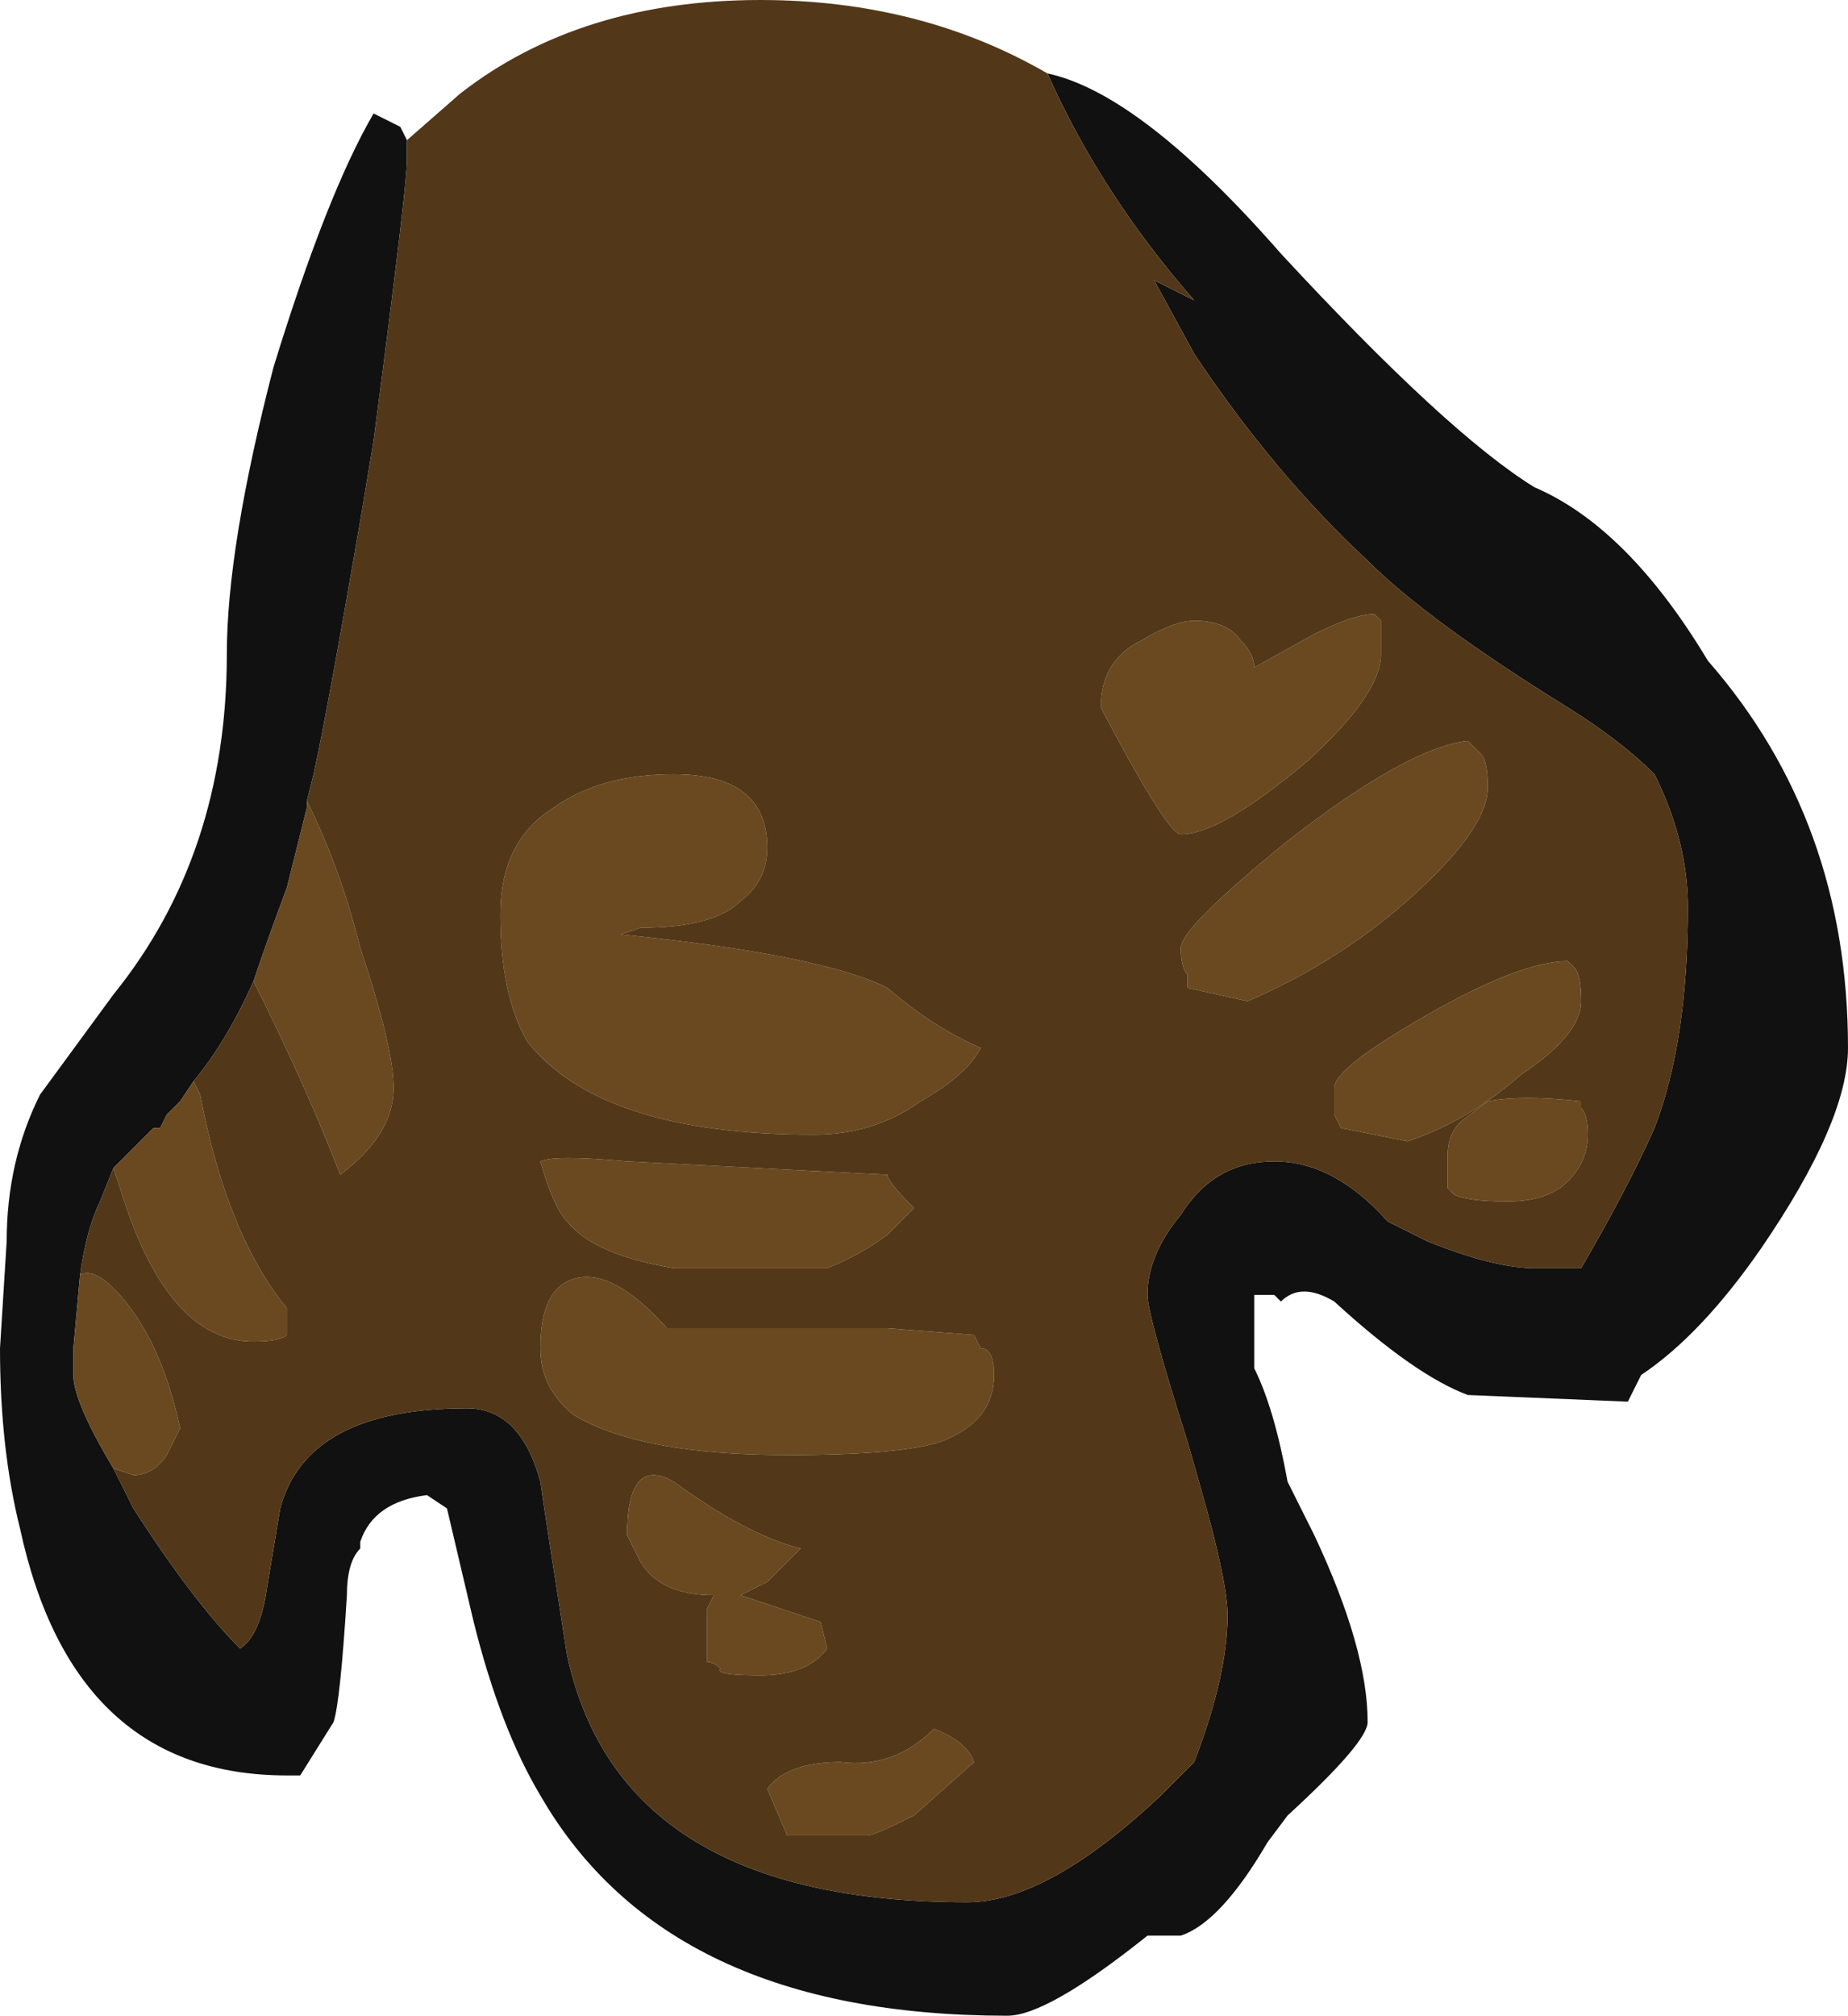 <?xml version="1.0" encoding="UTF-8" standalone="no"?>
<svg xmlns:ffdec="https://www.free-decompiler.com/flash" xmlns:xlink="http://www.w3.org/1999/xlink" ffdec:objectType="shape" height="15.1px" width="13.85px" xmlns="http://www.w3.org/2000/svg">
  <g transform="matrix(1.0, 0.0, 0.0, 1.0, 6.35, 9.3)">
    <path d="M1.5 -8.75 Q2.2 -8.6 3.25 -7.4 4.5 -6.05 5.15 -5.65 5.85 -5.35 6.45 -4.35 7.5 -3.15 7.5 -1.45 7.5 -0.9 6.85 0.05 6.4 0.7 5.95 1.0 L5.85 1.2 4.65 1.15 Q4.25 1.0 3.65 0.45 3.4 0.3 3.25 0.45 L3.2 0.4 3.05 0.4 3.05 0.95 Q3.2 1.25 3.3 1.8 L3.5 2.2 Q3.9 3.05 3.9 3.6 3.9 3.75 3.3 4.3 L3.15 4.5 Q2.8 5.1 2.5 5.2 L2.25 5.2 Q1.5 5.8 1.2 5.8 -1.35 5.8 -2.3 4.15 -2.6 3.65 -2.8 2.85 L-3.0 2.0 -3.15 1.9 Q-3.55 1.95 -3.65 2.25 L-3.65 2.3 Q-3.75 2.4 -3.75 2.65 -3.8 3.45 -3.85 3.6 L-4.1 4.0 -4.2 4.0 Q-5.8 4.0 -6.2 2.15 -6.35 1.55 -6.35 0.8 L-6.3 0.0 Q-6.3 -0.6 -6.05 -1.1 L-5.5 -1.85 Q-4.65 -2.9 -4.65 -4.4 -4.65 -5.2 -4.3 -6.55 -3.9 -7.85 -3.55 -8.45 L-3.35 -8.35 -3.3 -8.25 -3.3 -8.1 Q-3.3 -7.9 -3.55 -6.0 L-3.65 -5.4 Q-3.9 -3.95 -4.0 -3.5 L-4.05 -3.3 -4.05 -3.25 -4.2 -2.65 Q-4.35 -2.25 -4.45 -1.95 -4.65 -1.5 -4.9 -1.2 L-5.0 -1.05 -5.1 -0.95 -5.15 -0.85 -5.2 -0.85 -5.5 -0.55 -5.6 -0.3 Q-5.7 -0.1 -5.75 0.25 L-5.8 0.8 -5.8 1.0 Q-5.8 1.2 -5.5 1.7 L-5.35 2.0 Q-4.9 2.7 -4.55 3.05 -4.4 2.95 -4.35 2.6 L-4.25 2.0 Q-4.05 1.25 -2.85 1.25 -2.45 1.25 -2.3 1.8 -2.25 2.15 -2.1 3.1 -1.7 4.95 0.9 4.95 1.5 4.95 2.35 4.15 L2.6 3.9 Q2.85 3.25 2.85 2.8 2.85 2.55 2.65 1.85 L2.55 1.5 Q2.25 0.55 2.25 0.4 2.25 0.1 2.5 -0.2 2.75 -0.6 3.2 -0.6 3.65 -0.6 4.05 -0.15 L4.35 0.0 Q4.85 0.2 5.15 0.2 L5.5 0.2 Q5.85 -0.4 6.05 -0.85 6.3 -1.5 6.3 -2.5 6.3 -3.0 6.05 -3.5 5.8 -3.75 5.4 -4.0 4.35 -4.65 3.9 -5.1 3.2 -5.75 2.6 -6.65 L2.3 -7.2 2.6 -7.05 Q1.9 -7.85 1.5 -8.75" fill="#111111" fill-rule="evenodd" stroke="none"/>
    <path d="M-5.5 1.7 Q-5.8 1.2 -5.8 1.0 L-5.8 0.8 -5.75 0.25 Q-5.65 0.2 -5.5 0.35 -5.15 0.7 -5.0 1.4 L-5.1 1.6 Q-5.2 1.75 -5.35 1.75 L-5.5 1.7 M-5.5 -0.55 L-5.2 -0.85 -5.15 -0.85 -5.1 -0.95 -5.0 -1.05 -4.9 -1.2 -4.85 -1.1 Q-4.65 -0.05 -4.2 0.5 L-4.2 0.7 Q-4.25 0.75 -4.45 0.75 -5.1 0.75 -5.45 -0.4 L-5.5 -0.55 M-4.45 -1.95 Q-4.35 -2.25 -4.2 -2.65 L-4.05 -3.25 -4.05 -3.3 Q-3.8 -2.8 -3.65 -2.2 -3.4 -1.45 -3.4 -1.15 -3.4 -0.8 -3.8 -0.5 -4.05 -1.15 -4.45 -1.95 M3.05 -4.3 L3.5 -4.55 Q3.8 -4.7 3.95 -4.7 L4.0 -4.65 4.0 -4.4 Q4.0 -4.1 3.45 -3.6 2.8 -3.05 2.5 -3.05 2.4 -3.05 1.9 -4.0 1.9 -4.35 2.2 -4.5 2.45 -4.65 2.6 -4.65 2.85 -4.65 2.95 -4.5 3.05 -4.4 3.05 -4.3 M4.75 -3.65 Q4.8 -3.6 4.8 -3.4 4.8 -3.1 4.25 -2.6 3.7 -2.1 3.0 -1.8 L2.55 -1.9 2.55 -2.0 Q2.5 -2.05 2.5 -2.2 2.5 -2.35 3.3 -3.0 4.2 -3.7 4.65 -3.75 L4.75 -3.65 M0.3 -0.05 Q0.1 0.1 -0.15 0.2 L-1.3 0.2 Q-1.9 0.1 -2.1 -0.15 -2.2 -0.25 -2.3 -0.6 -2.2 -0.65 -1.65 -0.6 L0.3 -0.5 Q0.3 -0.45 0.5 -0.25 L0.3 -0.05 M0.55 -1.05 Q0.2 -0.8 -0.25 -0.8 -1.85 -0.8 -2.4 -1.5 -2.6 -1.85 -2.6 -2.45 -2.6 -3.0 -2.2 -3.25 -1.85 -3.5 -1.3 -3.5 -0.6 -3.5 -0.6 -2.95 -0.6 -2.7 -0.8 -2.55 -1.0 -2.35 -1.55 -2.35 L-1.7 -2.3 Q-0.2 -2.15 0.3 -1.9 0.65 -1.6 1.0 -1.45 0.9 -1.25 0.55 -1.05 M5.45 -2.05 Q5.5 -2.0 5.5 -1.8 5.5 -1.55 5.05 -1.25 4.65 -0.9 4.2 -0.75 L3.7 -0.85 3.65 -0.95 Q3.65 -1.0 3.65 -1.15 3.65 -1.3 4.35 -1.7 5.05 -2.1 5.4 -2.1 L5.45 -2.05 M5.5 -1.05 L5.5 -1.0 Q5.55 -0.95 5.55 -0.8 5.55 -0.6 5.4 -0.45 5.25 -0.3 4.95 -0.3 4.65 -0.3 4.55 -0.35 L4.5 -0.4 Q4.5 -0.45 4.5 -0.65 4.5 -0.8 4.6 -0.9 L4.8 -1.05 Q5.05 -1.1 5.5 -1.05 M0.7 1.5 Q0.4 1.6 -0.45 1.6 -1.55 1.6 -2.05 1.3 -2.3 1.1 -2.3 0.8 -2.3 0.4 -2.1 0.3 -1.8 0.15 -1.35 0.65 L0.3 0.65 0.95 0.7 1.0 0.8 Q1.1 0.8 1.1 1.0 1.1 1.35 0.7 1.5 M0.15 4.45 L-0.45 4.45 -0.6 4.1 Q-0.45 3.9 -0.05 3.9 0.35 3.95 0.65 3.65 0.9 3.75 0.95 3.9 L0.5 4.3 Q0.2 4.45 0.15 4.45 M-1.65 2.2 Q-1.65 1.6 -1.3 1.8 -0.75 2.2 -0.35 2.3 L-0.6 2.55 -0.8 2.65 -0.2 2.85 -0.15 3.05 Q-0.3 3.25 -0.65 3.25 -1.0 3.25 -0.95 3.2 -1.0 3.15 -1.05 3.15 L-1.05 2.75 -1.0 2.65 Q-1.4 2.65 -1.55 2.4 L-1.65 2.2" fill="#6a4920" fill-rule="evenodd" stroke="none"/>
    <path d="M-3.3 -8.25 L-2.9 -8.6 Q-2.0 -9.3 -0.65 -9.3 0.55 -9.3 1.5 -8.75 1.9 -7.85 2.6 -7.05 L2.3 -7.2 2.6 -6.65 Q3.2 -5.75 3.9 -5.1 4.35 -4.65 5.4 -4.0 5.8 -3.75 6.05 -3.5 6.3 -3.0 6.3 -2.5 6.3 -1.5 6.05 -0.85 5.85 -0.4 5.5 0.2 L5.15 0.2 Q4.85 0.2 4.35 0.0 L4.05 -0.15 Q3.65 -0.6 3.2 -0.6 2.75 -0.6 2.5 -0.2 2.25 0.1 2.25 0.4 2.25 0.55 2.55 1.5 L2.65 1.85 Q2.85 2.55 2.85 2.8 2.85 3.25 2.6 3.9 L2.35 4.15 Q1.5 4.95 0.9 4.95 -1.7 4.95 -2.1 3.1 -2.25 2.15 -2.3 1.8 -2.45 1.25 -2.85 1.25 -4.05 1.25 -4.25 2.0 L-4.35 2.6 Q-4.4 2.95 -4.55 3.05 -4.9 2.7 -5.35 2.0 L-5.5 1.7 -5.35 1.75 Q-5.2 1.75 -5.1 1.6 L-5.0 1.4 Q-5.15 0.7 -5.5 0.35 -5.65 0.2 -5.75 0.25 -5.7 -0.1 -5.6 -0.3 L-5.5 -0.55 -5.45 -0.4 Q-5.1 0.75 -4.45 0.75 -4.25 0.75 -4.2 0.7 L-4.2 0.5 Q-4.65 -0.05 -4.85 -1.1 L-4.9 -1.2 Q-4.65 -1.5 -4.45 -1.95 -4.05 -1.15 -3.8 -0.5 -3.4 -0.8 -3.4 -1.15 -3.4 -1.45 -3.65 -2.2 -3.8 -2.8 -4.05 -3.3 L-4.0 -3.5 Q-3.9 -3.95 -3.65 -5.4 L-3.55 -6.0 Q-3.3 -7.9 -3.3 -8.1 L-3.3 -8.25 M5.45 -2.05 L5.4 -2.1 Q5.05 -2.1 4.35 -1.7 3.65 -1.3 3.65 -1.15 3.65 -1.0 3.65 -0.95 L3.7 -0.85 4.2 -0.75 Q4.65 -0.9 5.05 -1.25 5.5 -1.55 5.5 -1.8 5.5 -2.0 5.45 -2.05 M0.55 -1.05 Q0.9 -1.25 1.0 -1.45 0.65 -1.6 0.3 -1.9 -0.2 -2.15 -1.7 -2.3 L-1.55 -2.35 Q-1.0 -2.35 -0.8 -2.55 -0.6 -2.7 -0.6 -2.95 -0.6 -3.5 -1.3 -3.5 -1.85 -3.5 -2.2 -3.25 -2.6 -3.0 -2.6 -2.45 -2.6 -1.85 -2.4 -1.5 -1.85 -0.8 -0.25 -0.8 0.2 -0.8 0.55 -1.05 M0.3 -0.05 L0.5 -0.25 Q0.3 -0.45 0.3 -0.5 L-1.65 -0.6 Q-2.2 -0.65 -2.3 -0.6 -2.2 -0.25 -2.1 -0.15 -1.9 0.1 -1.3 0.2 L-0.15 0.2 Q0.1 0.1 0.3 -0.05 M4.75 -3.65 L4.65 -3.75 Q4.2 -3.7 3.3 -3.0 2.5 -2.35 2.5 -2.2 2.5 -2.05 2.55 -2.0 L2.55 -1.9 3.0 -1.8 Q3.7 -2.1 4.25 -2.6 4.8 -3.1 4.8 -3.4 4.8 -3.6 4.75 -3.65 M3.05 -4.3 Q3.05 -4.4 2.95 -4.5 2.85 -4.65 2.6 -4.65 2.45 -4.65 2.2 -4.5 1.9 -4.35 1.9 -4.0 2.4 -3.05 2.5 -3.05 2.8 -3.05 3.45 -3.6 4.0 -4.1 4.0 -4.4 L4.0 -4.65 3.95 -4.7 Q3.8 -4.7 3.5 -4.55 L3.05 -4.3 M5.5 -1.05 Q5.05 -1.1 4.8 -1.05 L4.6 -0.9 Q4.5 -0.8 4.5 -0.65 4.5 -0.45 4.5 -0.4 L4.55 -0.35 Q4.65 -0.3 4.95 -0.3 5.25 -0.3 5.4 -0.45 5.55 -0.6 5.55 -0.8 5.55 -0.95 5.5 -1.0 L5.5 -1.05 M-1.65 2.2 L-1.55 2.4 Q-1.4 2.65 -1.0 2.65 L-1.05 2.75 -1.05 3.15 Q-1.0 3.15 -0.95 3.2 -1.0 3.25 -0.65 3.25 -0.3 3.25 -0.15 3.05 L-0.2 2.85 -0.8 2.65 -0.6 2.55 -0.35 2.3 Q-0.75 2.2 -1.3 1.8 -1.65 1.6 -1.65 2.2 M0.15 4.45 Q0.2 4.45 0.5 4.3 L0.95 3.9 Q0.9 3.75 0.65 3.65 0.35 3.95 -0.05 3.9 -0.45 3.9 -0.6 4.1 L-0.45 4.45 0.15 4.45 M0.7 1.5 Q1.1 1.35 1.1 1.0 1.1 0.8 1.0 0.8 L0.95 0.7 0.3 0.65 -1.35 0.65 Q-1.8 0.15 -2.1 0.3 -2.3 0.4 -2.3 0.8 -2.3 1.1 -2.05 1.3 -1.55 1.6 -0.45 1.6 0.4 1.6 0.7 1.5" fill="#523818" fill-rule="evenodd" stroke="none"/>
  </g>
</svg>
